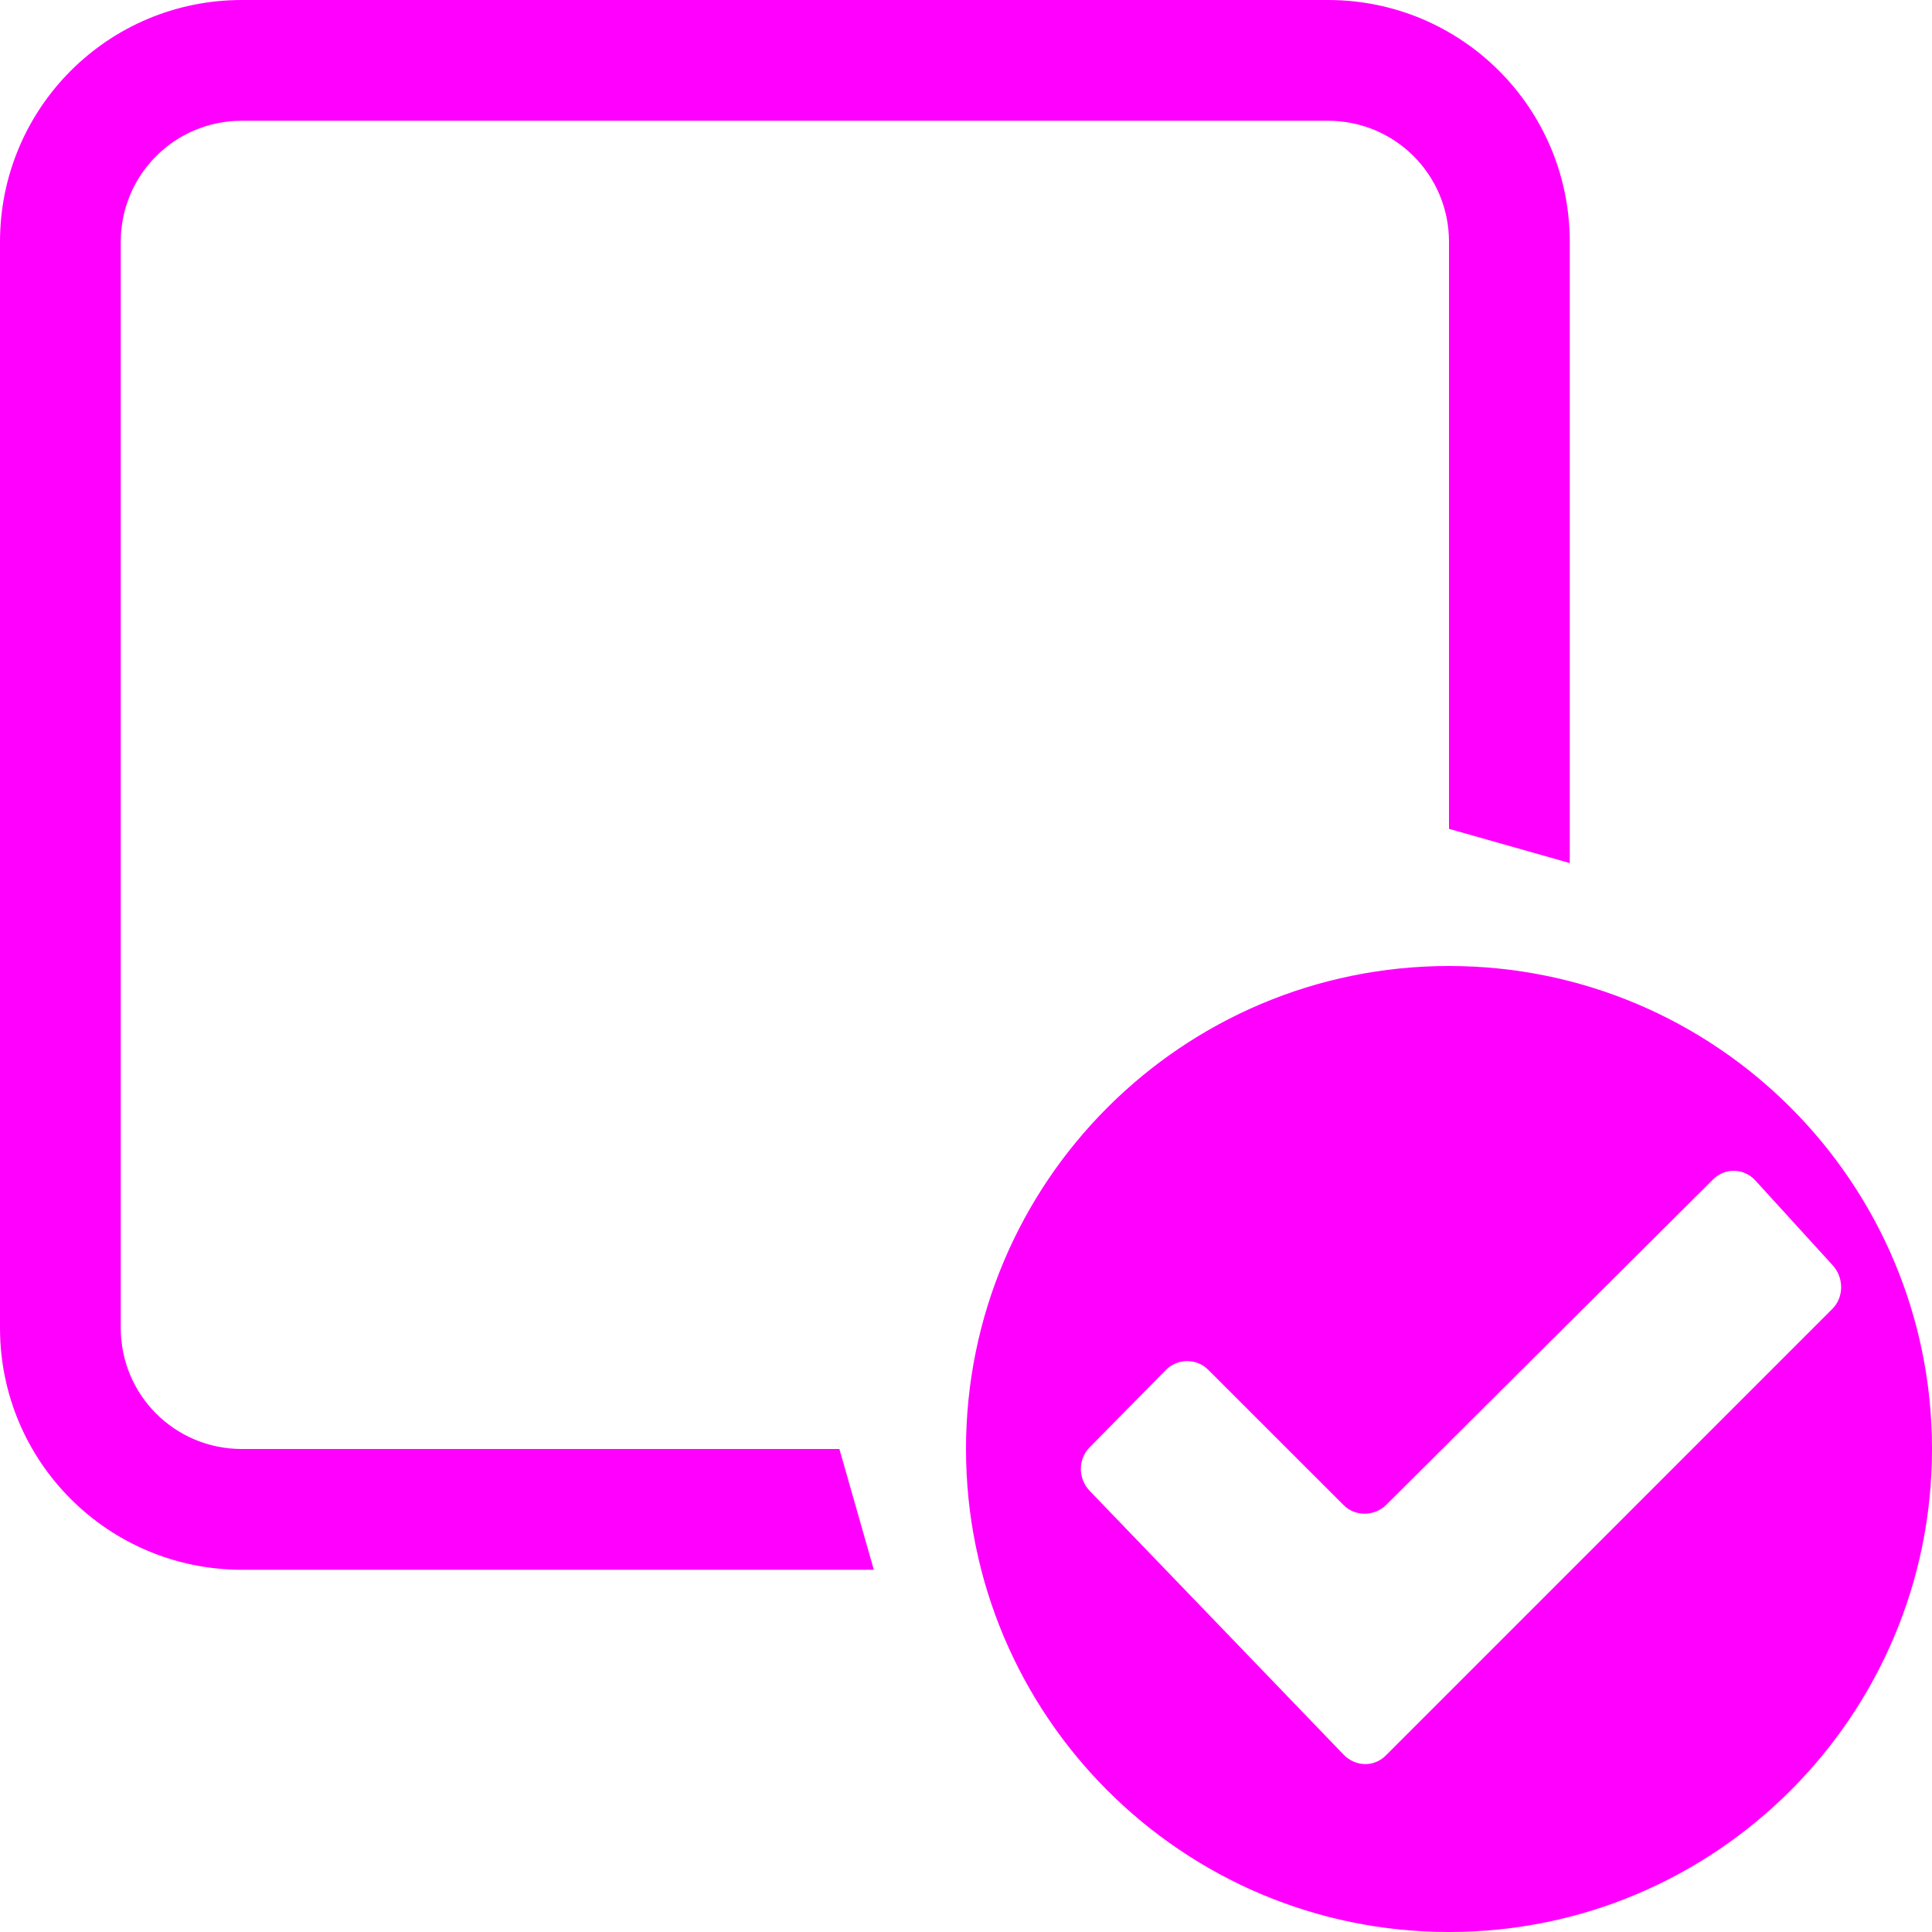 <svg xmlns="http://www.w3.org/2000/svg" width="32" height="32" viewBox="0 0 32 32">
  <g fill="none" fill-rule="evenodd">
    <rect width="32" height="32"/>
    <path fill="#FF00FF" fill-rule="nonzero" d="M13.903,24 L14.473,26 L4.006,26 C1.793,26 3.55271368e-15,24.213 3.55271368e-15,21.994 L7.10542736e-15,4.006 C7.10542736e-15,1.793 1.787,-4.44784027e-15 4.006,-4.04032038e-15 L21.994,-7.35802134e-16 C24.207,-3.29429836e-16 26,1.787 26,4.006 L26,14.295 L24,13.728 L24,4.006 C24,2.894 23.105,2 21.994,2 L4.006,2 C2.894,2 2,2.895 2,4.006 L2,21.994 C2,23.106 2.895,24 4.006,24 L14.473,24 L13.903,24 Z"/>
    <path fill="#FF00FF" d="M24,32 C19.582,32 16,28.418 16,24 C16,19.582 19.582,16 24,16 C28.418,16 32,19.582 32,24 C32,28.418 28.418,32 24,32 Z M22.952,29.078 L30.349,21.68 C30.542,21.487 30.544,21.165 30.355,20.957 L29.075,19.553 C28.887,19.347 28.574,19.337 28.377,19.532 L22.96,24.925 C22.768,25.116 22.447,25.123 22.255,24.93 L20.01,22.686 C19.819,22.495 19.503,22.496 19.309,22.692 L18.048,23.972 C17.851,24.172 17.855,24.492 18.05,24.695 L22.251,29.059 C22.452,29.268 22.759,29.27 22.952,29.078 Z"/>
  </g>
</svg>
